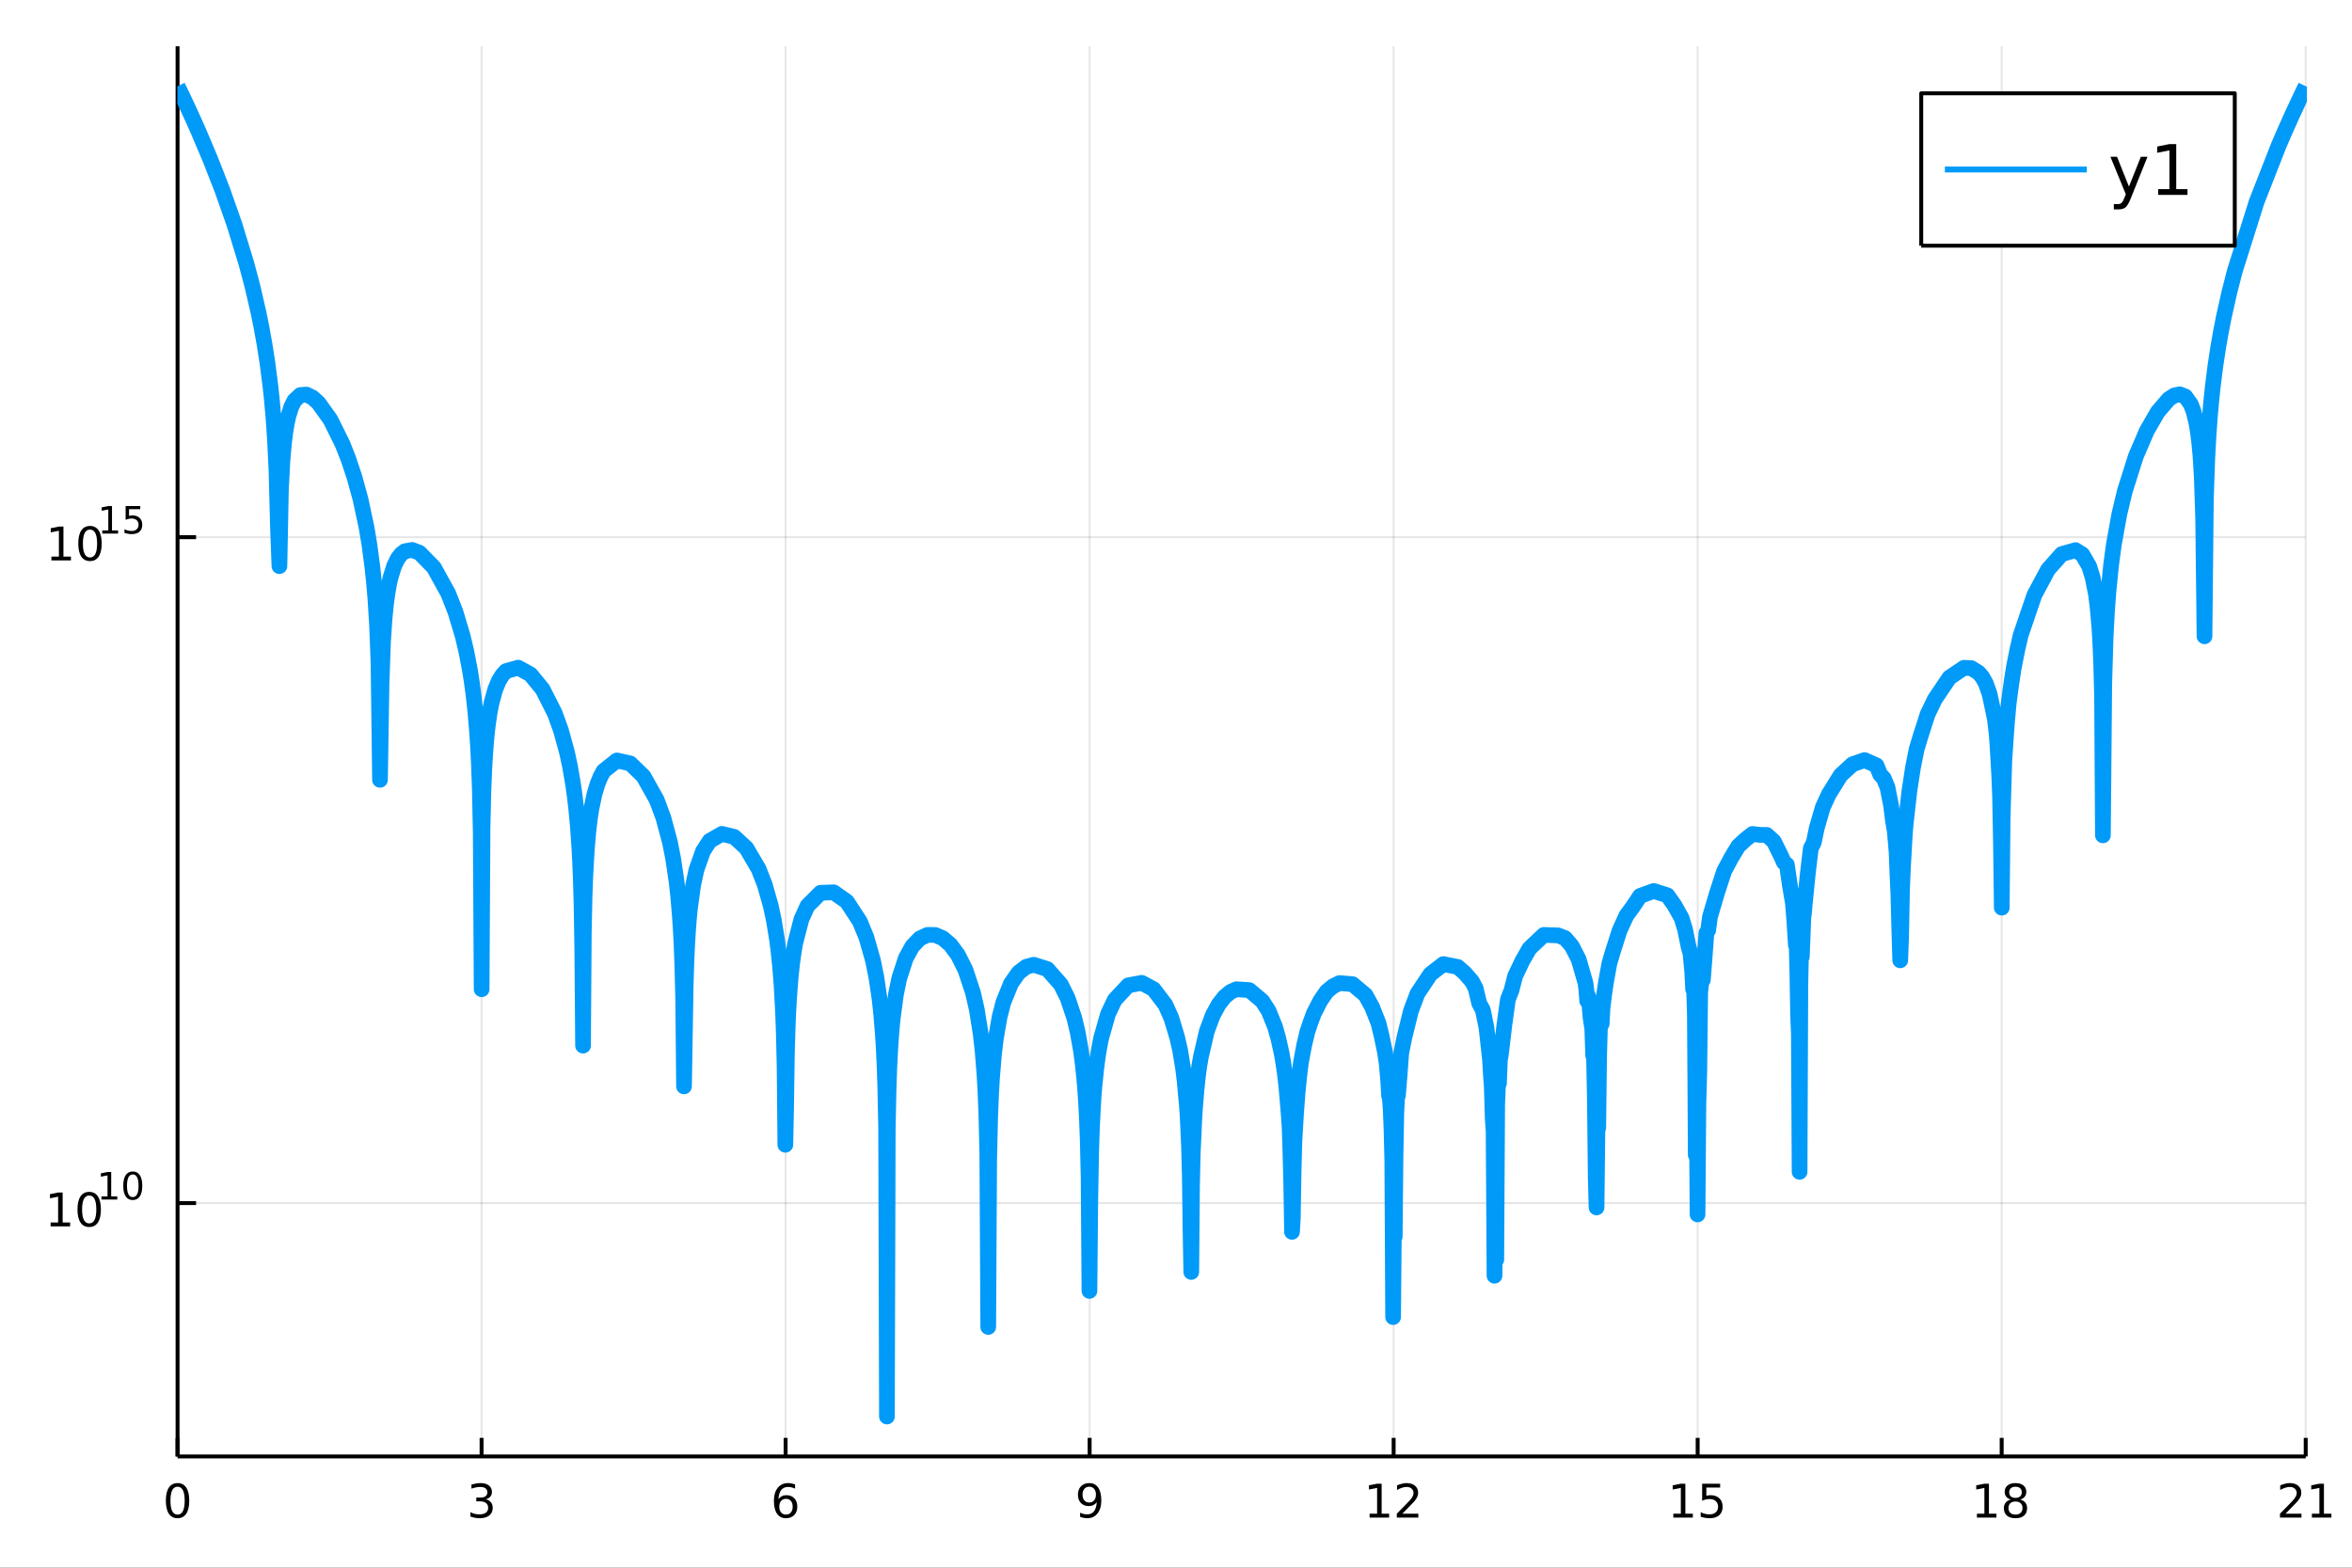 <?xml version="1.0" encoding="utf-8"?>
<svg xmlns="http://www.w3.org/2000/svg" xmlns:xlink="http://www.w3.org/1999/xlink" width="600" height="400" viewBox="0 0 2400 1600">
<rect x="0" y="0" width="2400" height="1600" fill="#333333" stroke="none"/>
<defs>
  <clipPath id="clip150">
    <rect x="0" y="0" width="2400" height="1600"/>
  </clipPath>
</defs>
<path clip-path="url(#clip150)" d="
M0 1600 L2400 1600 L2400 0 L0 0  Z
  " fill="#ffffff" fill-rule="evenodd" fill-opacity="1"/>
<defs>
  <clipPath id="clip151">
    <rect x="480" y="0" width="1681" height="1600"/>
  </clipPath>
</defs>
<path clip-path="url(#clip150)" d="
M181.183 1486.45 L2352.76 1486.45 L2352.76 47.244 L181.183 47.244  Z
  " fill="#ffffff" fill-rule="evenodd" fill-opacity="1"/>
<defs>
  <clipPath id="clip152">
    <rect x="181" y="47" width="2173" height="1440"/>
  </clipPath>
</defs>
<polyline clip-path="url(#clip152)" style="stroke:#000000; stroke-linecap:butt; stroke-linejoin:round; stroke-width:2; stroke-opacity:0.1; fill:none" points="
  181.183,1486.45 181.183,47.244 
  "/>
<polyline clip-path="url(#clip152)" style="stroke:#000000; stroke-linecap:butt; stroke-linejoin:round; stroke-width:2; stroke-opacity:0.1; fill:none" points="
  491.408,1486.45 491.408,47.244 
  "/>
<polyline clip-path="url(#clip152)" style="stroke:#000000; stroke-linecap:butt; stroke-linejoin:round; stroke-width:2; stroke-opacity:0.1; fill:none" points="
  801.632,1486.45 801.632,47.244 
  "/>
<polyline clip-path="url(#clip152)" style="stroke:#000000; stroke-linecap:butt; stroke-linejoin:round; stroke-width:2; stroke-opacity:0.1; fill:none" points="
  1111.86,1486.45 1111.86,47.244 
  "/>
<polyline clip-path="url(#clip152)" style="stroke:#000000; stroke-linecap:butt; stroke-linejoin:round; stroke-width:2; stroke-opacity:0.1; fill:none" points="
  1422.08,1486.45 1422.08,47.244 
  "/>
<polyline clip-path="url(#clip152)" style="stroke:#000000; stroke-linecap:butt; stroke-linejoin:round; stroke-width:2; stroke-opacity:0.1; fill:none" points="
  1732.31,1486.45 1732.31,47.244 
  "/>
<polyline clip-path="url(#clip152)" style="stroke:#000000; stroke-linecap:butt; stroke-linejoin:round; stroke-width:2; stroke-opacity:0.1; fill:none" points="
  2042.53,1486.45 2042.53,47.244 
  "/>
<polyline clip-path="url(#clip152)" style="stroke:#000000; stroke-linecap:butt; stroke-linejoin:round; stroke-width:2; stroke-opacity:0.1; fill:none" points="
  2352.76,1486.45 2352.76,47.244 
  "/>
<polyline clip-path="url(#clip150)" style="stroke:#000000; stroke-linecap:butt; stroke-linejoin:round; stroke-width:4; stroke-opacity:1; fill:none" points="
  181.183,1486.45 2352.76,1486.45 
  "/>
<polyline clip-path="url(#clip150)" style="stroke:#000000; stroke-linecap:butt; stroke-linejoin:round; stroke-width:4; stroke-opacity:1; fill:none" points="
  181.183,1486.45 181.183,1467.55 
  "/>
<polyline clip-path="url(#clip150)" style="stroke:#000000; stroke-linecap:butt; stroke-linejoin:round; stroke-width:4; stroke-opacity:1; fill:none" points="
  491.408,1486.45 491.408,1467.55 
  "/>
<polyline clip-path="url(#clip150)" style="stroke:#000000; stroke-linecap:butt; stroke-linejoin:round; stroke-width:4; stroke-opacity:1; fill:none" points="
  801.632,1486.45 801.632,1467.55 
  "/>
<polyline clip-path="url(#clip150)" style="stroke:#000000; stroke-linecap:butt; stroke-linejoin:round; stroke-width:4; stroke-opacity:1; fill:none" points="
  1111.86,1486.45 1111.86,1467.55 
  "/>
<polyline clip-path="url(#clip150)" style="stroke:#000000; stroke-linecap:butt; stroke-linejoin:round; stroke-width:4; stroke-opacity:1; fill:none" points="
  1422.08,1486.45 1422.08,1467.55 
  "/>
<polyline clip-path="url(#clip150)" style="stroke:#000000; stroke-linecap:butt; stroke-linejoin:round; stroke-width:4; stroke-opacity:1; fill:none" points="
  1732.31,1486.45 1732.31,1467.55 
  "/>
<polyline clip-path="url(#clip150)" style="stroke:#000000; stroke-linecap:butt; stroke-linejoin:round; stroke-width:4; stroke-opacity:1; fill:none" points="
  2042.53,1486.45 2042.53,1467.55 
  "/>
<polyline clip-path="url(#clip150)" style="stroke:#000000; stroke-linecap:butt; stroke-linejoin:round; stroke-width:4; stroke-opacity:1; fill:none" points="
  2352.76,1486.45 2352.76,1467.55 
  "/>
<path clip-path="url(#clip150)" d="M181.183 1517.37 Q177.572 1517.37 175.743 1520.93 Q173.938 1524.47 173.938 1531.6 Q173.938 1538.71 175.743 1542.27 Q177.572 1545.82 181.183 1545.82 Q184.817 1545.82 186.623 1542.27 Q188.451 1538.71 188.451 1531.6 Q188.451 1524.47 186.623 1520.93 Q184.817 1517.37 181.183 1517.37 M181.183 1513.66 Q186.993 1513.66 190.049 1518.27 Q193.127 1522.85 193.127 1531.6 Q193.127 1540.33 190.049 1544.94 Q186.993 1549.52 181.183 1549.52 Q175.373 1549.52 172.294 1544.94 Q169.239 1540.33 169.239 1531.6 Q169.239 1522.85 172.294 1518.27 Q175.373 1513.66 181.183 1513.66 Z" fill="#000000" fill-rule="evenodd" fill-opacity="1" /><path clip-path="url(#clip150)" d="M495.655 1530.21 Q499.012 1530.93 500.887 1533.2 Q502.785 1535.47 502.785 1538.8 Q502.785 1543.92 499.266 1546.72 Q495.748 1549.52 489.266 1549.52 Q487.09 1549.52 484.776 1549.08 Q482.484 1548.66 480.03 1547.81 L480.03 1543.29 Q481.975 1544.43 484.29 1545.01 Q486.604 1545.58 489.128 1545.58 Q493.526 1545.58 495.817 1543.85 Q498.132 1542.11 498.132 1538.8 Q498.132 1535.75 495.979 1534.03 Q493.85 1532.3 490.03 1532.3 L486.003 1532.3 L486.003 1528.45 L490.215 1528.45 Q493.665 1528.45 495.493 1527.09 Q497.322 1525.7 497.322 1523.11 Q497.322 1520.45 495.424 1519.03 Q493.549 1517.6 490.03 1517.6 Q488.109 1517.6 485.91 1518.01 Q483.711 1518.43 481.072 1519.31 L481.072 1515.14 Q483.734 1514.4 486.049 1514.03 Q488.387 1513.66 490.447 1513.66 Q495.771 1513.66 498.873 1516.09 Q501.975 1518.5 501.975 1522.62 Q501.975 1525.49 500.331 1527.48 Q498.688 1529.45 495.655 1530.21 Z" fill="#000000" fill-rule="evenodd" fill-opacity="1" /><path clip-path="url(#clip150)" d="M802.037 1529.7 Q798.889 1529.7 797.037 1531.86 Q795.209 1534.01 795.209 1537.76 Q795.209 1541.49 797.037 1543.66 Q798.889 1545.82 802.037 1545.82 Q805.186 1545.82 807.014 1543.66 Q808.866 1541.49 808.866 1537.76 Q808.866 1534.01 807.014 1531.86 Q805.186 1529.7 802.037 1529.7 M811.32 1515.05 L811.32 1519.31 Q809.561 1518.48 807.755 1518.04 Q805.973 1517.6 804.213 1517.6 Q799.584 1517.6 797.13 1520.72 Q794.699 1523.85 794.352 1530.17 Q795.718 1528.15 797.778 1527.09 Q799.838 1526 802.315 1526 Q807.523 1526 810.533 1529.17 Q813.565 1532.32 813.565 1537.76 Q813.565 1543.08 810.417 1546.3 Q807.269 1549.52 802.037 1549.52 Q796.042 1549.52 792.871 1544.94 Q789.7 1540.33 789.7 1531.6 Q789.7 1523.41 793.588 1518.55 Q797.477 1513.66 804.028 1513.66 Q805.787 1513.66 807.57 1514.01 Q809.375 1514.36 811.32 1515.05 Z" fill="#000000" fill-rule="evenodd" fill-opacity="1" /><path clip-path="url(#clip150)" d="M1102.16 1548.13 L1102.16 1543.87 Q1103.92 1544.7 1105.72 1545.14 Q1107.53 1545.58 1109.26 1545.58 Q1113.89 1545.58 1116.32 1542.48 Q1118.78 1539.36 1119.13 1533.01 Q1117.78 1535.01 1115.72 1536.07 Q1113.66 1537.13 1111.16 1537.13 Q1105.98 1537.13 1102.95 1534.01 Q1099.94 1530.86 1099.94 1525.42 Q1099.94 1520.1 1103.08 1516.88 Q1106.23 1513.66 1111.46 1513.66 Q1117.46 1513.66 1120.61 1518.27 Q1123.78 1522.85 1123.78 1531.6 Q1123.78 1539.77 1119.89 1544.66 Q1116.02 1549.52 1109.47 1549.52 Q1107.71 1549.52 1105.91 1549.17 Q1104.1 1548.82 1102.16 1548.13 M1111.46 1533.48 Q1114.61 1533.48 1116.44 1531.32 Q1118.29 1529.17 1118.29 1525.42 Q1118.29 1521.7 1116.44 1519.54 Q1114.61 1517.37 1111.46 1517.37 Q1108.32 1517.37 1106.46 1519.54 Q1104.63 1521.7 1104.63 1525.42 Q1104.63 1529.17 1106.46 1531.32 Q1108.32 1533.48 1111.46 1533.48 Z" fill="#000000" fill-rule="evenodd" fill-opacity="1" /><path clip-path="url(#clip150)" d="M1397.57 1544.91 L1405.21 1544.91 L1405.21 1518.55 L1396.9 1520.21 L1396.9 1515.95 L1405.16 1514.29 L1409.84 1514.29 L1409.84 1544.91 L1417.48 1544.91 L1417.48 1548.85 L1397.57 1548.85 L1397.57 1544.91 Z" fill="#000000" fill-rule="evenodd" fill-opacity="1" /><path clip-path="url(#clip150)" d="M1430.95 1544.91 L1447.27 1544.91 L1447.27 1548.85 L1425.32 1548.85 L1425.32 1544.91 Q1427.98 1542.16 1432.57 1537.53 Q1437.17 1532.88 1438.35 1531.53 Q1440.6 1529.01 1441.48 1527.27 Q1442.38 1525.51 1442.38 1523.82 Q1442.38 1521.07 1440.44 1519.33 Q1438.52 1517.6 1435.42 1517.6 Q1433.22 1517.6 1430.76 1518.36 Q1428.33 1519.13 1425.55 1520.68 L1425.55 1515.95 Q1428.38 1514.82 1430.83 1514.24 Q1433.29 1513.66 1435.32 1513.66 Q1440.69 1513.66 1443.89 1516.35 Q1447.08 1519.03 1447.08 1523.52 Q1447.08 1525.65 1446.27 1527.57 Q1445.48 1529.47 1443.38 1532.07 Q1442.8 1532.74 1439.7 1535.95 Q1436.6 1539.15 1430.95 1544.91 Z" fill="#000000" fill-rule="evenodd" fill-opacity="1" /><path clip-path="url(#clip150)" d="M1707.49 1544.91 L1715.13 1544.91 L1715.13 1518.55 L1706.82 1520.21 L1706.82 1515.95 L1715.08 1514.29 L1719.76 1514.29 L1719.76 1544.91 L1727.4 1544.91 L1727.4 1548.85 L1707.49 1548.85 L1707.49 1544.91 Z" fill="#000000" fill-rule="evenodd" fill-opacity="1" /><path clip-path="url(#clip150)" d="M1736.89 1514.29 L1755.25 1514.29 L1755.25 1518.22 L1741.17 1518.22 L1741.17 1526.7 Q1742.19 1526.35 1743.21 1526.19 Q1744.23 1526 1745.25 1526 Q1751.03 1526 1754.41 1529.17 Q1757.79 1532.34 1757.79 1537.76 Q1757.79 1543.34 1754.32 1546.44 Q1750.85 1549.52 1744.53 1549.52 Q1742.35 1549.52 1740.08 1549.15 Q1737.84 1548.78 1735.43 1548.04 L1735.43 1543.34 Q1737.51 1544.47 1739.74 1545.03 Q1741.96 1545.58 1744.44 1545.58 Q1748.44 1545.58 1750.78 1543.48 Q1753.12 1541.37 1753.12 1537.76 Q1753.12 1534.15 1750.78 1532.04 Q1748.44 1529.94 1744.44 1529.94 Q1742.56 1529.94 1740.69 1530.35 Q1738.83 1530.77 1736.89 1531.65 L1736.89 1514.29 Z" fill="#000000" fill-rule="evenodd" fill-opacity="1" /><path clip-path="url(#clip150)" d="M2017.27 1544.91 L2024.9 1544.91 L2024.9 1518.55 L2016.59 1520.21 L2016.59 1515.95 L2024.86 1514.29 L2029.53 1514.29 L2029.53 1544.91 L2037.17 1544.91 L2037.17 1548.85 L2017.27 1548.85 L2017.27 1544.91 Z" fill="#000000" fill-rule="evenodd" fill-opacity="1" /><path clip-path="url(#clip150)" d="M2056.62 1532.44 Q2053.28 1532.44 2051.36 1534.22 Q2049.46 1536 2049.46 1539.13 Q2049.46 1542.25 2051.36 1544.03 Q2053.28 1545.82 2056.62 1545.82 Q2059.95 1545.82 2061.87 1544.03 Q2063.79 1542.23 2063.79 1539.13 Q2063.79 1536 2061.87 1534.22 Q2059.97 1532.44 2056.62 1532.44 M2051.94 1530.45 Q2048.93 1529.7 2047.24 1527.64 Q2045.58 1525.58 2045.58 1522.62 Q2045.58 1518.48 2048.51 1516.07 Q2051.48 1513.66 2056.62 1513.66 Q2061.78 1513.66 2064.72 1516.07 Q2067.66 1518.48 2067.66 1522.62 Q2067.66 1525.58 2065.97 1527.64 Q2064.3 1529.7 2061.32 1530.45 Q2064.7 1531.23 2066.57 1533.52 Q2068.47 1535.82 2068.47 1539.13 Q2068.47 1544.15 2065.39 1546.83 Q2062.33 1549.52 2056.62 1549.52 Q2050.9 1549.52 2047.82 1546.83 Q2044.76 1544.15 2044.76 1539.13 Q2044.76 1535.82 2046.66 1533.52 Q2048.56 1531.23 2051.94 1530.45 M2050.23 1523.06 Q2050.23 1525.75 2051.89 1527.25 Q2053.58 1528.76 2056.62 1528.76 Q2059.63 1528.76 2061.32 1527.25 Q2063.03 1525.75 2063.03 1523.06 Q2063.03 1520.38 2061.32 1518.87 Q2059.63 1517.37 2056.62 1517.37 Q2053.58 1517.37 2051.89 1518.87 Q2050.23 1520.38 2050.23 1523.06 Z" fill="#000000" fill-rule="evenodd" fill-opacity="1" /><path clip-path="url(#clip150)" d="M2332.14 1544.91 L2348.46 1544.91 L2348.46 1548.85 L2326.52 1548.85 L2326.52 1544.91 Q2329.18 1542.16 2333.76 1537.53 Q2338.37 1532.88 2339.55 1531.53 Q2341.8 1529.01 2342.67 1527.27 Q2343.58 1525.51 2343.58 1523.82 Q2343.58 1521.07 2341.63 1519.33 Q2339.71 1517.6 2336.61 1517.6 Q2334.41 1517.6 2331.96 1518.36 Q2329.53 1519.13 2326.75 1520.68 L2326.75 1515.95 Q2329.57 1514.82 2332.03 1514.24 Q2334.48 1513.66 2336.52 1513.66 Q2341.89 1513.66 2345.08 1516.35 Q2348.28 1519.03 2348.28 1523.52 Q2348.28 1525.65 2347.47 1527.57 Q2346.68 1529.47 2344.57 1532.07 Q2343.99 1532.74 2340.89 1535.95 Q2337.79 1539.15 2332.14 1544.91 Z" fill="#000000" fill-rule="evenodd" fill-opacity="1" /><path clip-path="url(#clip150)" d="M2359.09 1544.91 L2366.73 1544.91 L2366.73 1518.55 L2358.42 1520.21 L2358.42 1515.95 L2366.68 1514.29 L2371.36 1514.29 L2371.36 1544.91 L2378.99 1544.91 L2378.99 1548.85 L2359.09 1548.85 L2359.09 1544.91 Z" fill="#000000" fill-rule="evenodd" fill-opacity="1" /><polyline clip-path="url(#clip152)" style="stroke:#000000; stroke-linecap:butt; stroke-linejoin:round; stroke-width:2; stroke-opacity:0.1; fill:none" points="
  181.183,1227.91 2352.76,1227.91 
  "/>
<polyline clip-path="url(#clip152)" style="stroke:#000000; stroke-linecap:butt; stroke-linejoin:round; stroke-width:2; stroke-opacity:0.1; fill:none" points="
  181.183,548.257 2352.76,548.257 
  "/>
<polyline clip-path="url(#clip150)" style="stroke:#000000; stroke-linecap:butt; stroke-linejoin:round; stroke-width:4; stroke-opacity:1; fill:none" points="
  181.183,1486.45 181.183,47.244 
  "/>
<polyline clip-path="url(#clip150)" style="stroke:#000000; stroke-linecap:butt; stroke-linejoin:round; stroke-width:4; stroke-opacity:1; fill:none" points="
  181.183,1227.91 200.081,1227.91 
  "/>
<polyline clip-path="url(#clip150)" style="stroke:#000000; stroke-linecap:butt; stroke-linejoin:round; stroke-width:4; stroke-opacity:1; fill:none" points="
  181.183,548.257 200.081,548.257 
  "/>
<path clip-path="url(#clip150)" d="M51.663 1247.71 L59.302 1247.71 L59.302 1221.34 L50.992 1223.01 L50.992 1218.75 L59.256 1217.08 L63.932 1217.08 L63.932 1247.71 L71.571 1247.71 L71.571 1251.64 L51.663 1251.64 L51.663 1247.71 Z" fill="#000000" fill-rule="evenodd" fill-opacity="1" /><path clip-path="url(#clip150)" d="M91.015 1220.16 Q87.404 1220.16 85.575 1223.73 Q83.77 1227.27 83.77 1234.4 Q83.77 1241.5 85.575 1245.07 Q87.404 1248.61 91.015 1248.61 Q94.649 1248.61 96.455 1245.07 Q98.284 1241.5 98.284 1234.4 Q98.284 1227.27 96.455 1223.73 Q94.649 1220.16 91.015 1220.16 M91.015 1216.46 Q96.825 1216.46 99.881 1221.06 Q102.959 1225.65 102.959 1234.4 Q102.959 1243.12 99.881 1247.73 Q96.825 1252.31 91.015 1252.31 Q85.205 1252.31 82.126 1247.73 Q79.071 1243.12 79.071 1234.4 Q79.071 1225.65 82.126 1221.06 Q85.205 1216.46 91.015 1216.46 Z" fill="#000000" fill-rule="evenodd" fill-opacity="1" /><path clip-path="url(#clip150)" d="M103.505 1221.03 L109.711 1221.03 L109.711 1199.61 L102.959 1200.97 L102.959 1197.51 L109.674 1196.15 L113.473 1196.15 L113.473 1221.03 L119.68 1221.03 L119.68 1224.23 L103.505 1224.23 L103.505 1221.03 Z" fill="#000000" fill-rule="evenodd" fill-opacity="1" /><path clip-path="url(#clip150)" d="M135.478 1198.65 Q132.544 1198.65 131.058 1201.55 Q129.591 1204.43 129.591 1210.22 Q129.591 1215.99 131.058 1218.89 Q132.544 1221.77 135.478 1221.77 Q138.431 1221.77 139.898 1218.89 Q141.384 1215.99 141.384 1210.22 Q141.384 1204.43 139.898 1201.55 Q138.431 1198.65 135.478 1198.65 M135.478 1195.64 Q140.199 1195.64 142.681 1199.39 Q145.183 1203.11 145.183 1210.22 Q145.183 1217.31 142.681 1221.05 Q140.199 1224.78 135.478 1224.78 Q130.757 1224.78 128.256 1221.05 Q125.773 1217.31 125.773 1210.22 Q125.773 1203.11 128.256 1199.39 Q130.757 1195.64 135.478 1195.64 Z" fill="#000000" fill-rule="evenodd" fill-opacity="1" /><path clip-path="url(#clip150)" d="M52.472 568.05 L60.111 568.05 L60.111 541.684 L51.801 543.351 L51.801 539.091 L60.065 537.425 L64.741 537.425 L64.741 568.05 L72.379 568.05 L72.379 571.985 L52.472 571.985 L52.472 568.05 Z" fill="#000000" fill-rule="evenodd" fill-opacity="1" /><path clip-path="url(#clip150)" d="M91.824 540.503 Q88.213 540.503 86.384 544.068 Q84.579 547.61 84.579 554.739 Q84.579 561.846 86.384 565.411 Q88.213 568.952 91.824 568.952 Q95.458 568.952 97.264 565.411 Q99.092 561.846 99.092 554.739 Q99.092 547.61 97.264 544.068 Q95.458 540.503 91.824 540.503 M91.824 536.8 Q97.634 536.8 100.689 541.406 Q103.768 545.989 103.768 554.739 Q103.768 563.466 100.689 568.073 Q97.634 572.656 91.824 572.656 Q86.014 572.656 82.935 568.073 Q79.879 563.466 79.879 554.739 Q79.879 545.989 82.935 541.406 Q86.014 536.8 91.824 536.8 Z" fill="#000000" fill-rule="evenodd" fill-opacity="1" /><path clip-path="url(#clip150)" d="M104.314 541.377 L110.52 541.377 L110.52 519.955 L103.768 521.309 L103.768 517.848 L110.483 516.494 L114.282 516.494 L114.282 541.377 L120.488 541.377 L120.488 544.574 L104.314 544.574 L104.314 541.377 Z" fill="#000000" fill-rule="evenodd" fill-opacity="1" /><path clip-path="url(#clip150)" d="M128.199 516.494 L143.114 516.494 L143.114 519.692 L131.679 519.692 L131.679 526.575 Q132.506 526.293 133.334 526.161 Q134.162 526.011 134.989 526.011 Q139.691 526.011 142.437 528.588 Q145.183 531.164 145.183 535.565 Q145.183 540.098 142.362 542.618 Q139.541 545.12 134.406 545.12 Q132.638 545.12 130.795 544.819 Q128.971 544.518 127.015 543.916 L127.015 540.098 Q128.707 541.02 130.513 541.471 Q132.318 541.922 134.331 541.922 Q137.585 541.922 139.484 540.211 Q141.384 538.499 141.384 535.565 Q141.384 532.631 139.484 530.92 Q137.585 529.208 134.331 529.208 Q132.807 529.208 131.284 529.547 Q129.779 529.885 128.199 530.6 L128.199 516.494 Z" fill="#000000" fill-rule="evenodd" fill-opacity="1" /><polyline clip-path="url(#clip152)" style="stroke:#009af9; stroke-linecap:butt; stroke-linejoin:round; stroke-width:16; stroke-opacity:1; fill:none" points="
  181.183,87.976 186.485,98.993 191.786,110.278 197.088,121.855 202.39,133.753 214.646,162.675 226.901,194.067 239.157,228.883 251.413,268.937 257.541,292.063 
  263.669,318.533 266.732,333.627 269.796,350.549 272.86,370.127 275.924,393.947 277.456,408.432 278.988,425.721 280.52,447.617 282.052,478.547 283.584,536.217 
  285.116,577.786 286.648,500.279 288.18,470.56 289.712,452.737 291.244,440.472 292.776,431.447 294.308,424.55 297.372,414.906 300.436,408.857 306.563,403.157 
  312.691,402.714 318.819,405.691 324.947,411.213 337.203,428.362 349.458,453.084 355.586,468.675 361.714,487.076 367.842,509.387 373.97,537.996 377.034,556.357 
  380.098,579.653 381.63,594.402 383.162,612.702 384.694,637.273 386.225,676.15 387.757,795.922 389.289,699.307 390.821,655.324 392.353,631.985 393.885,616.482 
  395.417,605.155 396.949,596.435 398.481,589.506 402.164,577.639 405.846,570.112 409.529,565.367 413.211,562.598 420.577,561.281 427.942,564.1 442.672,579.082 
  457.402,605.768 464.768,624.61 472.133,649.13 475.815,664.7 479.498,683.882 481.339,695.516 483.181,709.213 485.022,725.998 486.863,747.96 487.784,762.284 
  488.704,780.561 489.625,806.129 490.546,850.025 491.466,1009.64 492.387,844.526 493.308,806.444 494.228,784.172 495.149,768.564 496.07,756.656 496.99,747.111 
  497.911,739.206 499.752,726.743 501.593,717.28 505.276,703.842 508.959,694.944 512.641,688.932 516.324,684.961 528.778,681.425 541.232,688.259 553.687,703.45 
  566.141,728.02 572.368,745.269 578.595,767.944 581.709,782.525 584.822,800.697 586.379,811.835 587.936,825.058 589.493,841.423 591.05,863.107 591.828,877.419 
  592.606,895.89 593.385,922.194 594.163,969.213 594.941,1067.17 595.72,951.364 596.498,915.401 597.277,893.667 598.833,866.186 600.39,848.349 601.947,835.346 
  603.504,825.266 606.617,810.458 609.731,800.072 612.845,792.482 615.958,786.849 629.487,776.137 643.016,779.118 656.545,792.177 670.074,816.312 676.838,834.408 
  683.602,859.56 686.985,876.741 690.367,899.721 692.058,915.024 693.749,934.991 694.595,947.893 695.44,964.102 696.286,986.036 697.131,1020.44 697.977,1108.76 
  698.822,1057.19 699.668,1005.79 700.513,979.202 701.359,961.28 702.205,947.83 703.05,937.116 703.896,928.256 707.278,903.444 710.66,887.698 717.425,868.635 
  724.189,858.217 736.661,851.064 749.134,854.092 761.606,865.584 774.079,886.836 780.315,902.768 786.551,924.697 789.669,939.379 792.787,958.38 794.346,970.478 
  795.905,985.382 797.464,1004.87 799.023,1033.3 799.803,1054.66 800.583,1087.85 801.362,1168.37 802.142,1131.43 802.921,1077.05 803.701,1049.58 804.48,1031.16 
  805.26,1017.35 806.819,997.219 808.378,982.721 809.937,971.506 811.496,962.45 817.732,938.349 823.968,924.533 837.34,911.167 850.712,910.716 864.084,920.123 
  877.455,940.586 884.141,956.907 890.827,980.427 894.17,996.934 897.513,1019.5 899.184,1034.82 900.856,1055.22 901.692,1068.67 902.527,1085.94 903.363,1110.12 
  904.199,1151.19 905.034,1445.72 905.87,1152.68 906.706,1111.92 907.542,1088.29 908.377,1071.67 909.213,1058.86 910.049,1048.5 910.885,1039.81 914.228,1014.93 
  917.57,998.626 924.256,977.995 930.942,965.805 938.688,957.74 946.435,954.187 954.181,954.215 961.927,957.495 969.673,964.083 977.42,974.495 985.166,989.943 
  992.912,1013.44 996.785,1030.6 1000.66,1054.89 1002.59,1072.07 1004.53,1096.23 1005.5,1113.17 1006.47,1136.79 1007.44,1177.13 1008.4,1354.29 1009.37,1182.71 
  1010.34,1140.88 1011.31,1116.7 1012.28,1099.87 1014.21,1076.41 1016.15,1060.11 1020.02,1037.8 1023.9,1022.81 1031.64,1003.71 1039.39,992.686 1047.14,986.728 
  1054.88,984.65 1068.65,989.015 1082.42,1004.65 1089.3,1018.35 1096.19,1038.82 1099.63,1053.23 1103.07,1072.64 1104.79,1085.47 1106.51,1102.09 1107.37,1112.69 
  1108.23,1125.03 1109.09,1141.86 1109.95,1164.34 1110.81,1200.16 1111.67,1317.53 1112.54,1225.72 1113.4,1176.62 1114.26,1150.59 1115.12,1133.1 1115.98,1118.38 
  1116.84,1107.98 1118.56,1091.05 1120.28,1078 1122,1067.75 1123.72,1059.12 1130.61,1034.97 1137.49,1020.43 1151.26,1005.67 1165.03,1003.1 1177.1,1009.57 
  1189.17,1025.44 1195.21,1038.9 1201.24,1058.91 1204.26,1072.22 1207.28,1090.76 1208.79,1103.02 1210.3,1119.89 1211.05,1127.51 1211.81,1138.35 1212.56,1154.63 
  1213.32,1171.29 1214.07,1200.09 1214.83,1256.8 1215.58,1298.17 1216.34,1209.92 1217.09,1176.94 1217.85,1160.91 1218.6,1144.1 1219.35,1131.42 1220.86,1112.99 
  1222.37,1098.49 1223.88,1087.26 1225.39,1078.6 1231.43,1052.57 1237.46,1036.33 1243.5,1025.2 1249.54,1017.43 1255.57,1012.39 1261.61,1009.63 1274.77,1010.5 
  1287.94,1021.56 1294.52,1031.77 1301.1,1048.04 1304.39,1059.78 1307.68,1074.51 1309.33,1083.77 1310.97,1094.92 1312.62,1109.02 1314.26,1128.2 1315.09,1138.48 
  1315.91,1150.62 1316.73,1175.74 1317.55,1206.07 1318.38,1257.26 1319.2,1243.85 1320.02,1195.37 1320.84,1164.4 1322.49,1136.32 1324.14,1114.3 1325.78,1098.2 
  1327.43,1084.74 1330.72,1067.05 1334.01,1053.18 1337.3,1043.43 1340.59,1034.44 1347.17,1021.54 1353.75,1011.95 1360.33,1006.55 1366.91,1003.35 1380.16,1004.45 
  1393.4,1015.58 1400.02,1027.58 1406.64,1044.41 1409.95,1057.98 1413.26,1073.93 1414.91,1084.9 1416.57,1103.32 1417.4,1118.38 1418.22,1120.64 1419.05,1131.76 
  1419.88,1152.37 1420.71,1184.79 1421.54,1344.23 1422.36,1248.45 1423.19,1262.12 1424.02,1178.03 1424.85,1135.05 1425.67,1118.43 1426.5,1117.98 1428.16,1097.35 
  1429.81,1075.07 1431.47,1066.68 1433.12,1058.57 1439.74,1031.7 1446.36,1014.09 1459.6,994.221 1472.84,983.956 1480.16,985.424 1487.48,986.865 1494.8,993.261 
  1502.12,1001.75 1505.78,1008.71 1509.44,1024.13 1513.1,1030.69 1516.76,1048.6 1518.59,1064.9 1520.42,1081.52 1521.34,1097.46 1522.25,1109.83 1523.17,1141.5 
  1524.08,1154.21 1525,1302.03 1525.91,1240.91 1526.83,1285.65 1527.74,1127 1528.66,1104.22 1529.57,1105.74 1530.49,1081.64 1531.4,1077.12 1535.06,1046.29 
  1538.72,1019.88 1542.38,1010.62 1546.04,996.28 1553.36,980.834 1560.68,968.001 1575.32,954.182 1589.96,954.671 1596.93,957.435 1603.89,965.509 1610.86,979.037 
  1617.82,1003.24 1618.69,1009.85 1619.56,1021.48 1620.43,1016.22 1621.31,1019.5 1623.05,1038.84 1624.79,1050.2 1625.66,1077.21 1626.53,1078.11 1627.4,1120.53 
  1628.27,1200.81 1629.14,1232.34 1630.01,1154.78 1630.88,1150.41 1631.75,1078.04 1632.62,1046.93 1633.49,1039.13 1634.36,1045.01 1635.23,1028.92 1636.98,1014.28 
  1638.72,1002.72 1642.2,983.409 1645.68,971.538 1652.65,949.635 1659.61,934.461 1666.58,924.866 1673.54,914.417 1687.47,909.342 1701.4,913.764 1708.64,924.004 
  1715.88,936.925 1719.5,948.821 1723.13,966.724 1724.94,972.813 1726.75,991.68 1727.65,1009.56 1728.56,1006.27 1729.46,1035.37 1730.37,1178.72 1731.27,1116.35 
  1732.18,1239.47 1733.08,1125.72 1733.99,1093.73 1734.89,1012.58 1735.8,1004.81 1736.7,993.61 1737.61,1000.14 1739.42,976.891 1741.23,952.271 1743.04,949.461 
  1744.85,935.889 1752.09,911.24 1759.33,889.06 1766.58,875.485 1773.82,863.546 1781.06,856.791 1788.3,851.125 1795.54,852.069 1802.78,852.119 1810.03,858.768 
  1817.27,873.368 1820.32,880.151 1823.36,882.544 1826.41,903.667 1829.46,921.409 1830.98,940.433 1832.51,964.578 1833.27,962.715 1834.03,993.189 1834.79,1036.75 
  1835.56,1054.88 1836.32,1195.99 1837.08,1007.1 1837.84,969.19 1838.6,976.516 1839.37,957.449 1840.13,936.733 1840.89,930.949 1841.65,921.84 1844.7,891.645 
  1847.75,865.908 1850.8,859.835 1853.84,845.179 1859.94,824.123 1866.04,810.793 1878.23,791.136 1890.42,779.986 1902.61,775.746 1914.8,781.195 1918.52,790.374 
  1922.25,794.446 1925.97,803.475 1929.69,822.193 1931.55,837.406 1933.41,848.161 1934.34,858.757 1935.27,869.412 1936.2,892.731 1937.13,913.412 1938.06,948.568 
  1938.99,980.119 1939.92,956.448 1940.85,907.321 1941.78,885.777 1942.71,869.132 1943.64,852.412 1944.57,840.92 1948.29,807.8 1952.02,783.383 1955.74,764.713 
  1959.46,752.334 1966.9,729.076 1974.34,713.61 1989.23,691.567 2004.11,681.553 2011.56,681.925 2019,686.582 2022.72,690.972 2026.44,697.672 2030.16,708.234 
  2033.88,725.555 2035.63,734.344 2037.38,748.911 2038.26,760.859 2039.13,775.678 2040.01,791.528 2040.88,812.718 2041.75,858.838 2042.63,926.357 2043.5,835.423 
  2044.38,804.827 2045.25,775.883 2046.13,763.203 2047,749.897 2047.88,737.816 2049.62,718.47 2051.37,704.956 2053.12,692.75 2054.87,681.514 2058.37,663.765 
  2061.87,648.433 2075.86,607.373 2089.85,581.241 2103.85,565.52 2117.84,561.48 2124.83,565.895 2131.83,577.944 2135.33,589.344 2138.83,606.956 2140.58,621.658 
  2142.32,641.642 2143.2,657.453 2144.07,677.65 2144.95,710.986 2145.82,852.549 2147.22,697.153 2148.62,649.534 2150.03,623.143 2151.43,604.221 2154.23,576.265 
  2157.03,555.437 2162.64,524.507 2168.24,501.089 2179.45,465.699 2190.66,439.637 2201.86,420.255 2213.07,407.268 2218.68,403.607 2224.28,402.43 2229.89,404.697 
  2235.49,412.464 2238.29,419.735 2241.09,431.128 2242.49,439.13 2243.9,449.686 2245.3,464.261 2246.7,486.645 2248.1,528.245 2249.5,649.416 2250.9,509.606 
  2252.3,468.73 2253.7,443.061 2255.1,423.844 2256.51,408.2 2257.91,394.912 2260.71,372.732 2263.51,354.329 2266.31,338.342 2269.11,324.041 2274.72,298.919 
  2280.32,276.945 2302.74,205.817 2325.16,148.569 2332.06,132.598 2338.96,117.22 2345.86,102.365 2352.76,87.976 
  "/>
<path clip-path="url(#clip150)" d="
M1960.44 250.738 L2280.37 250.738 L2280.37 95.218 L1960.44 95.218  Z
  " fill="#ffffff" fill-rule="evenodd" fill-opacity="1"/>
<polyline clip-path="url(#clip150)" style="stroke:#000000; stroke-linecap:butt; stroke-linejoin:round; stroke-width:4; stroke-opacity:1; fill:none" points="
  1960.44,250.738 2280.37,250.738 2280.37,95.218 1960.44,95.218 1960.44,250.738 
  "/>
<polyline clip-path="url(#clip150)" style="stroke:#009af9; stroke-linecap:butt; stroke-linejoin:round; stroke-width:6; stroke-opacity:1; fill:none" points="
  1984.57,172.978 2129.34,172.978 
  "/>
<path clip-path="url(#clip150)" d="M2174.23 202.509 Q2171.52 209.453 2168.95 211.571 Q2166.38 213.689 2162.08 213.689 L2156.97 213.689 L2156.97 208.342 L2160.72 208.342 Q2163.36 208.342 2164.82 207.092 Q2166.28 205.842 2168.05 201.189 L2169.2 198.273 L2153.47 160.009 L2160.24 160.009 L2172.39 190.425 L2184.54 160.009 L2191.31 160.009 L2174.23 202.509 Z" fill="#000000" fill-rule="evenodd" fill-opacity="1" /><path clip-path="url(#clip150)" d="M2202.25 192.995 L2213.71 192.995 L2213.71 153.446 L2201.25 155.946 L2201.25 149.558 L2213.64 147.058 L2220.65 147.058 L2220.65 192.995 L2232.11 192.995 L2232.11 198.898 L2202.25 198.898 L2202.25 192.995 Z" fill="#000000" fill-rule="evenodd" fill-opacity="1" /></svg>
